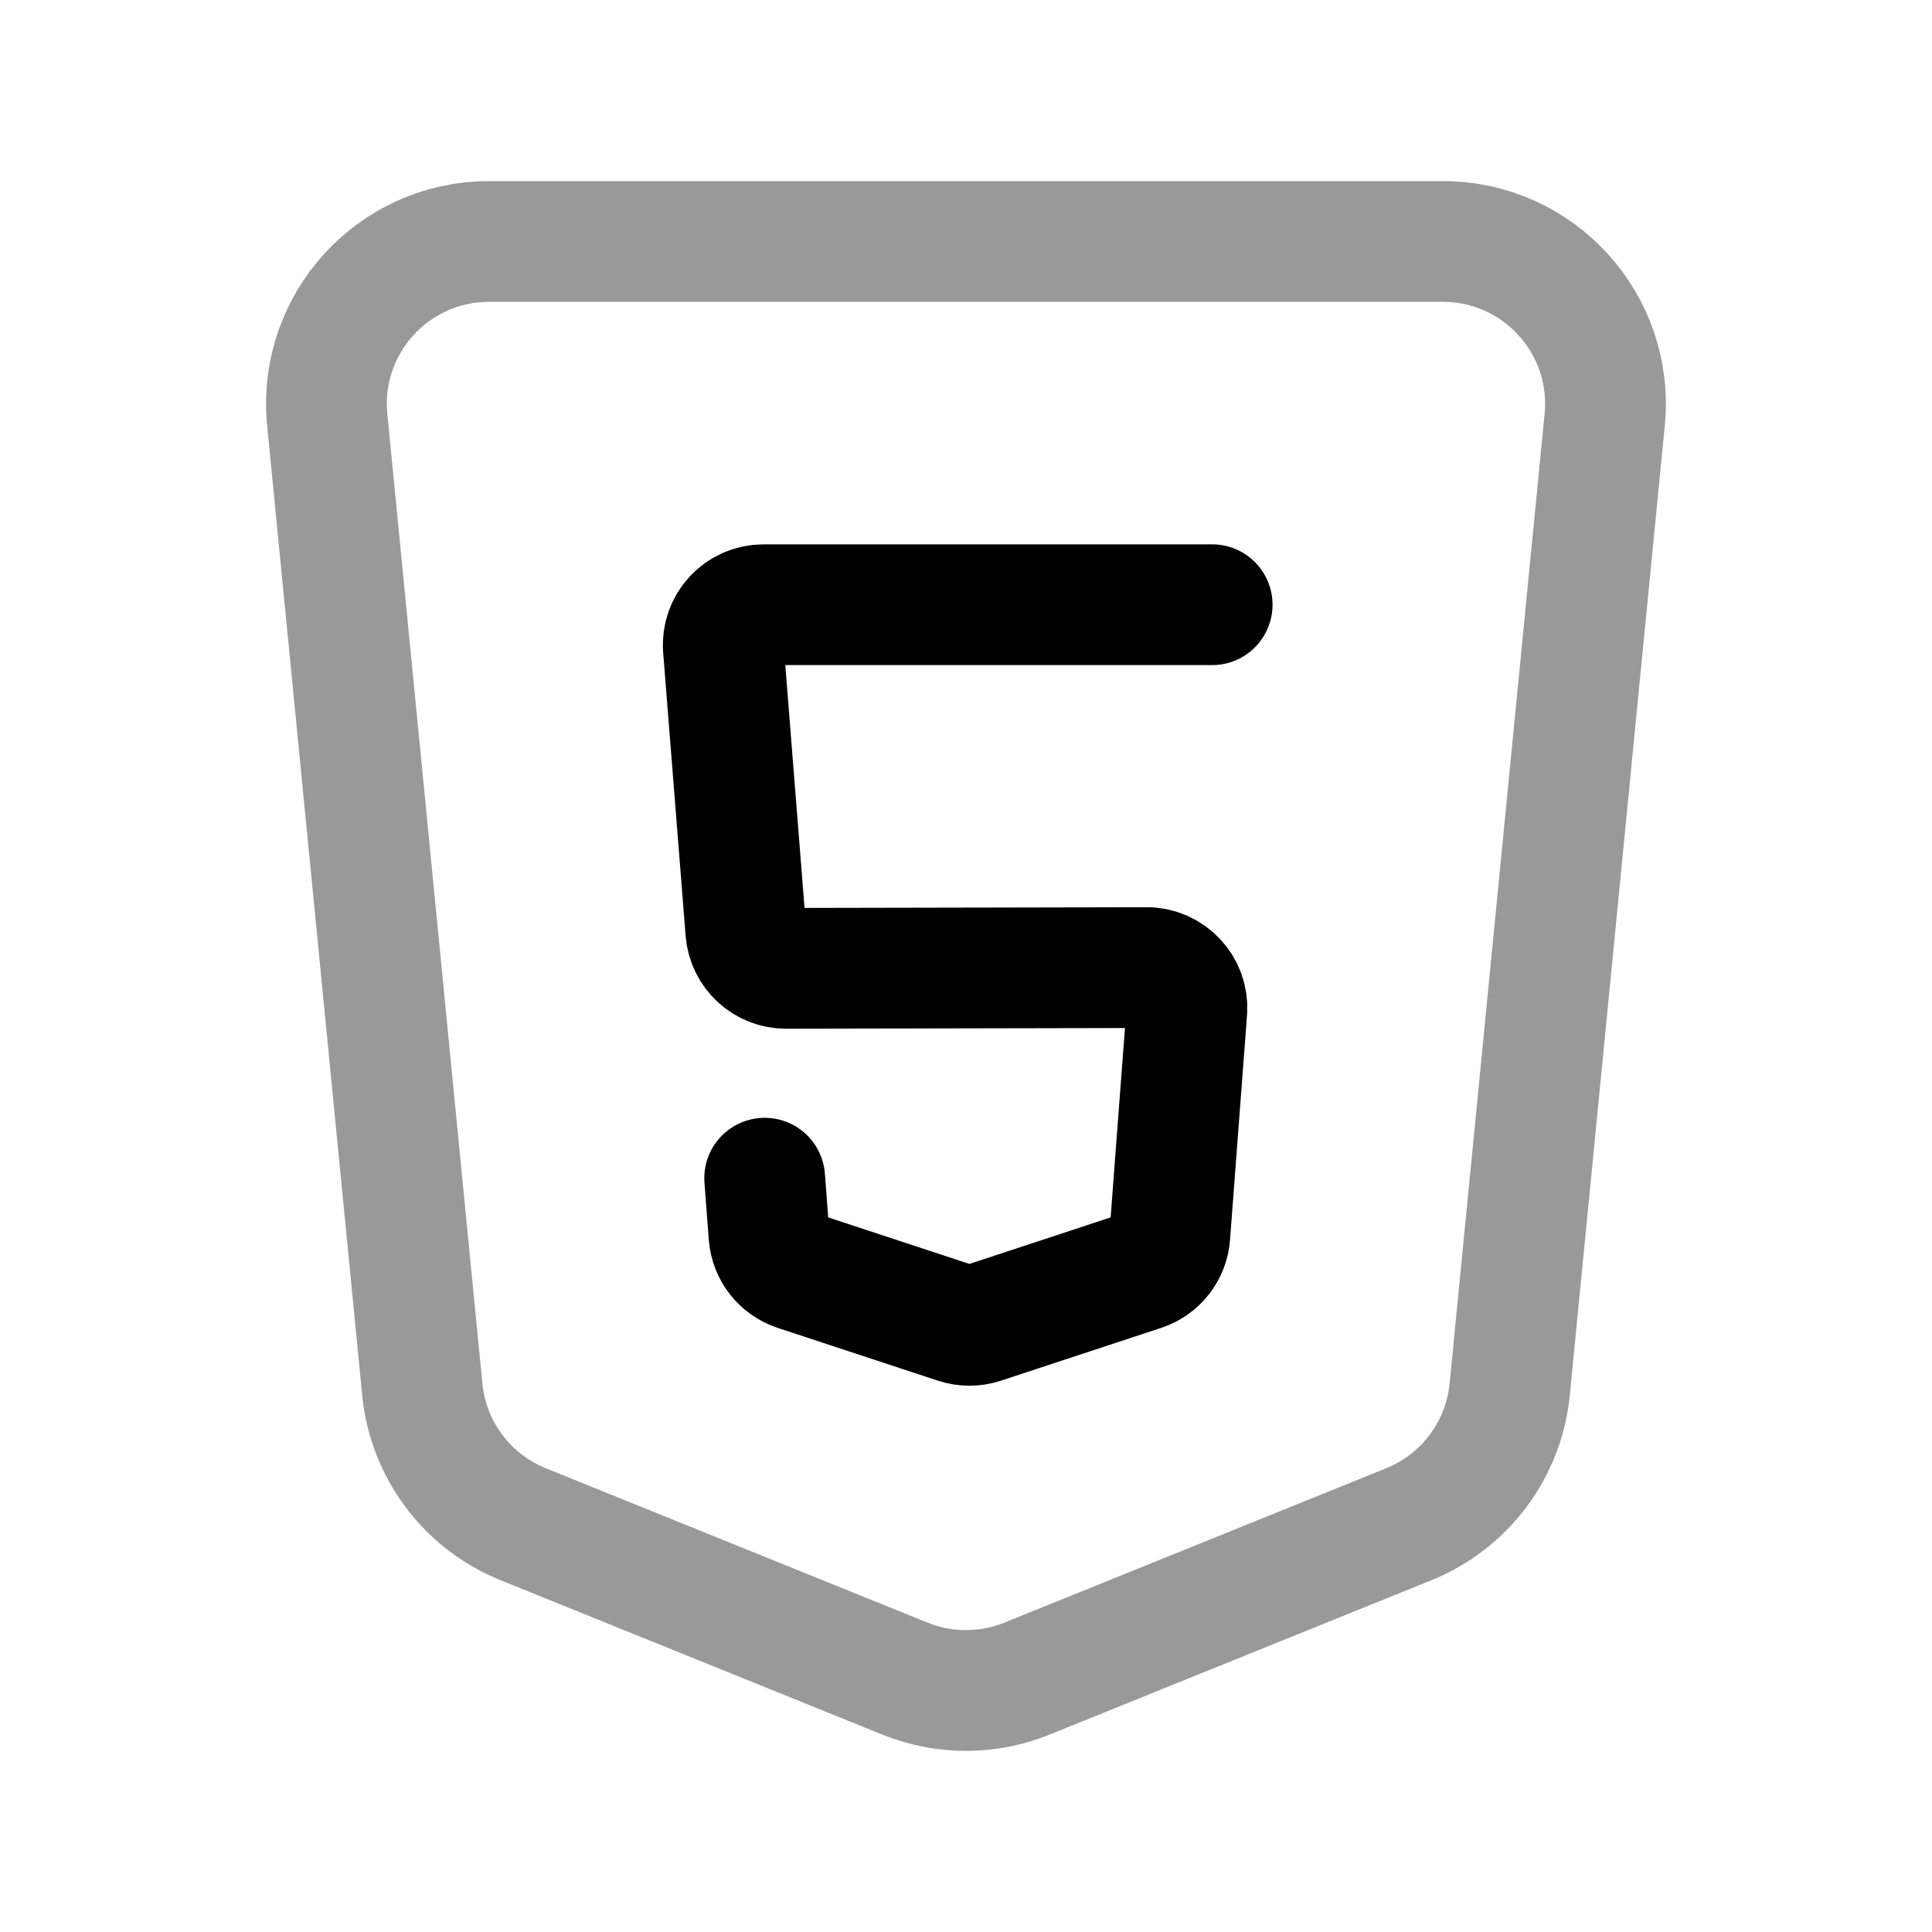 <svg width="24" height="24" viewBox="0 0 24 24" fill="none" xmlns="http://www.w3.org/2000/svg">
<path opacity="0.4" d="M12.756 20.853C12.271 21.049 11.729 21.049 11.243 20.853L6.498 18.934C5.801 18.652 5.319 18.007 5.246 17.26L4.065 5.214C3.949 4.028 4.881 3 6.073 3H17.926C19.118 3 20.05 4.028 19.934 5.214L18.754 17.26C18.681 18.007 18.198 18.652 17.502 18.934L12.756 20.853Z" stroke="black" stroke-width="1.5" stroke-linecap="round" stroke-linejoin="round"/>
<path d="M9.499 14.636L9.553 15.345C9.568 15.547 9.703 15.719 9.895 15.783L11.886 16.439C11.988 16.472 12.097 16.472 12.199 16.439L14.19 15.783C14.382 15.72 14.517 15.547 14.532 15.346L14.743 12.557C14.765 12.267 14.534 12.019 14.243 12.02L9.765 12.029C9.504 12.03 9.286 11.829 9.265 11.569L8.986 8.051C8.963 7.76 9.193 7.512 9.485 7.512H15.058" stroke="black" stroke-width="1.5" stroke-linecap="round" stroke-linejoin="round"/>
</svg>